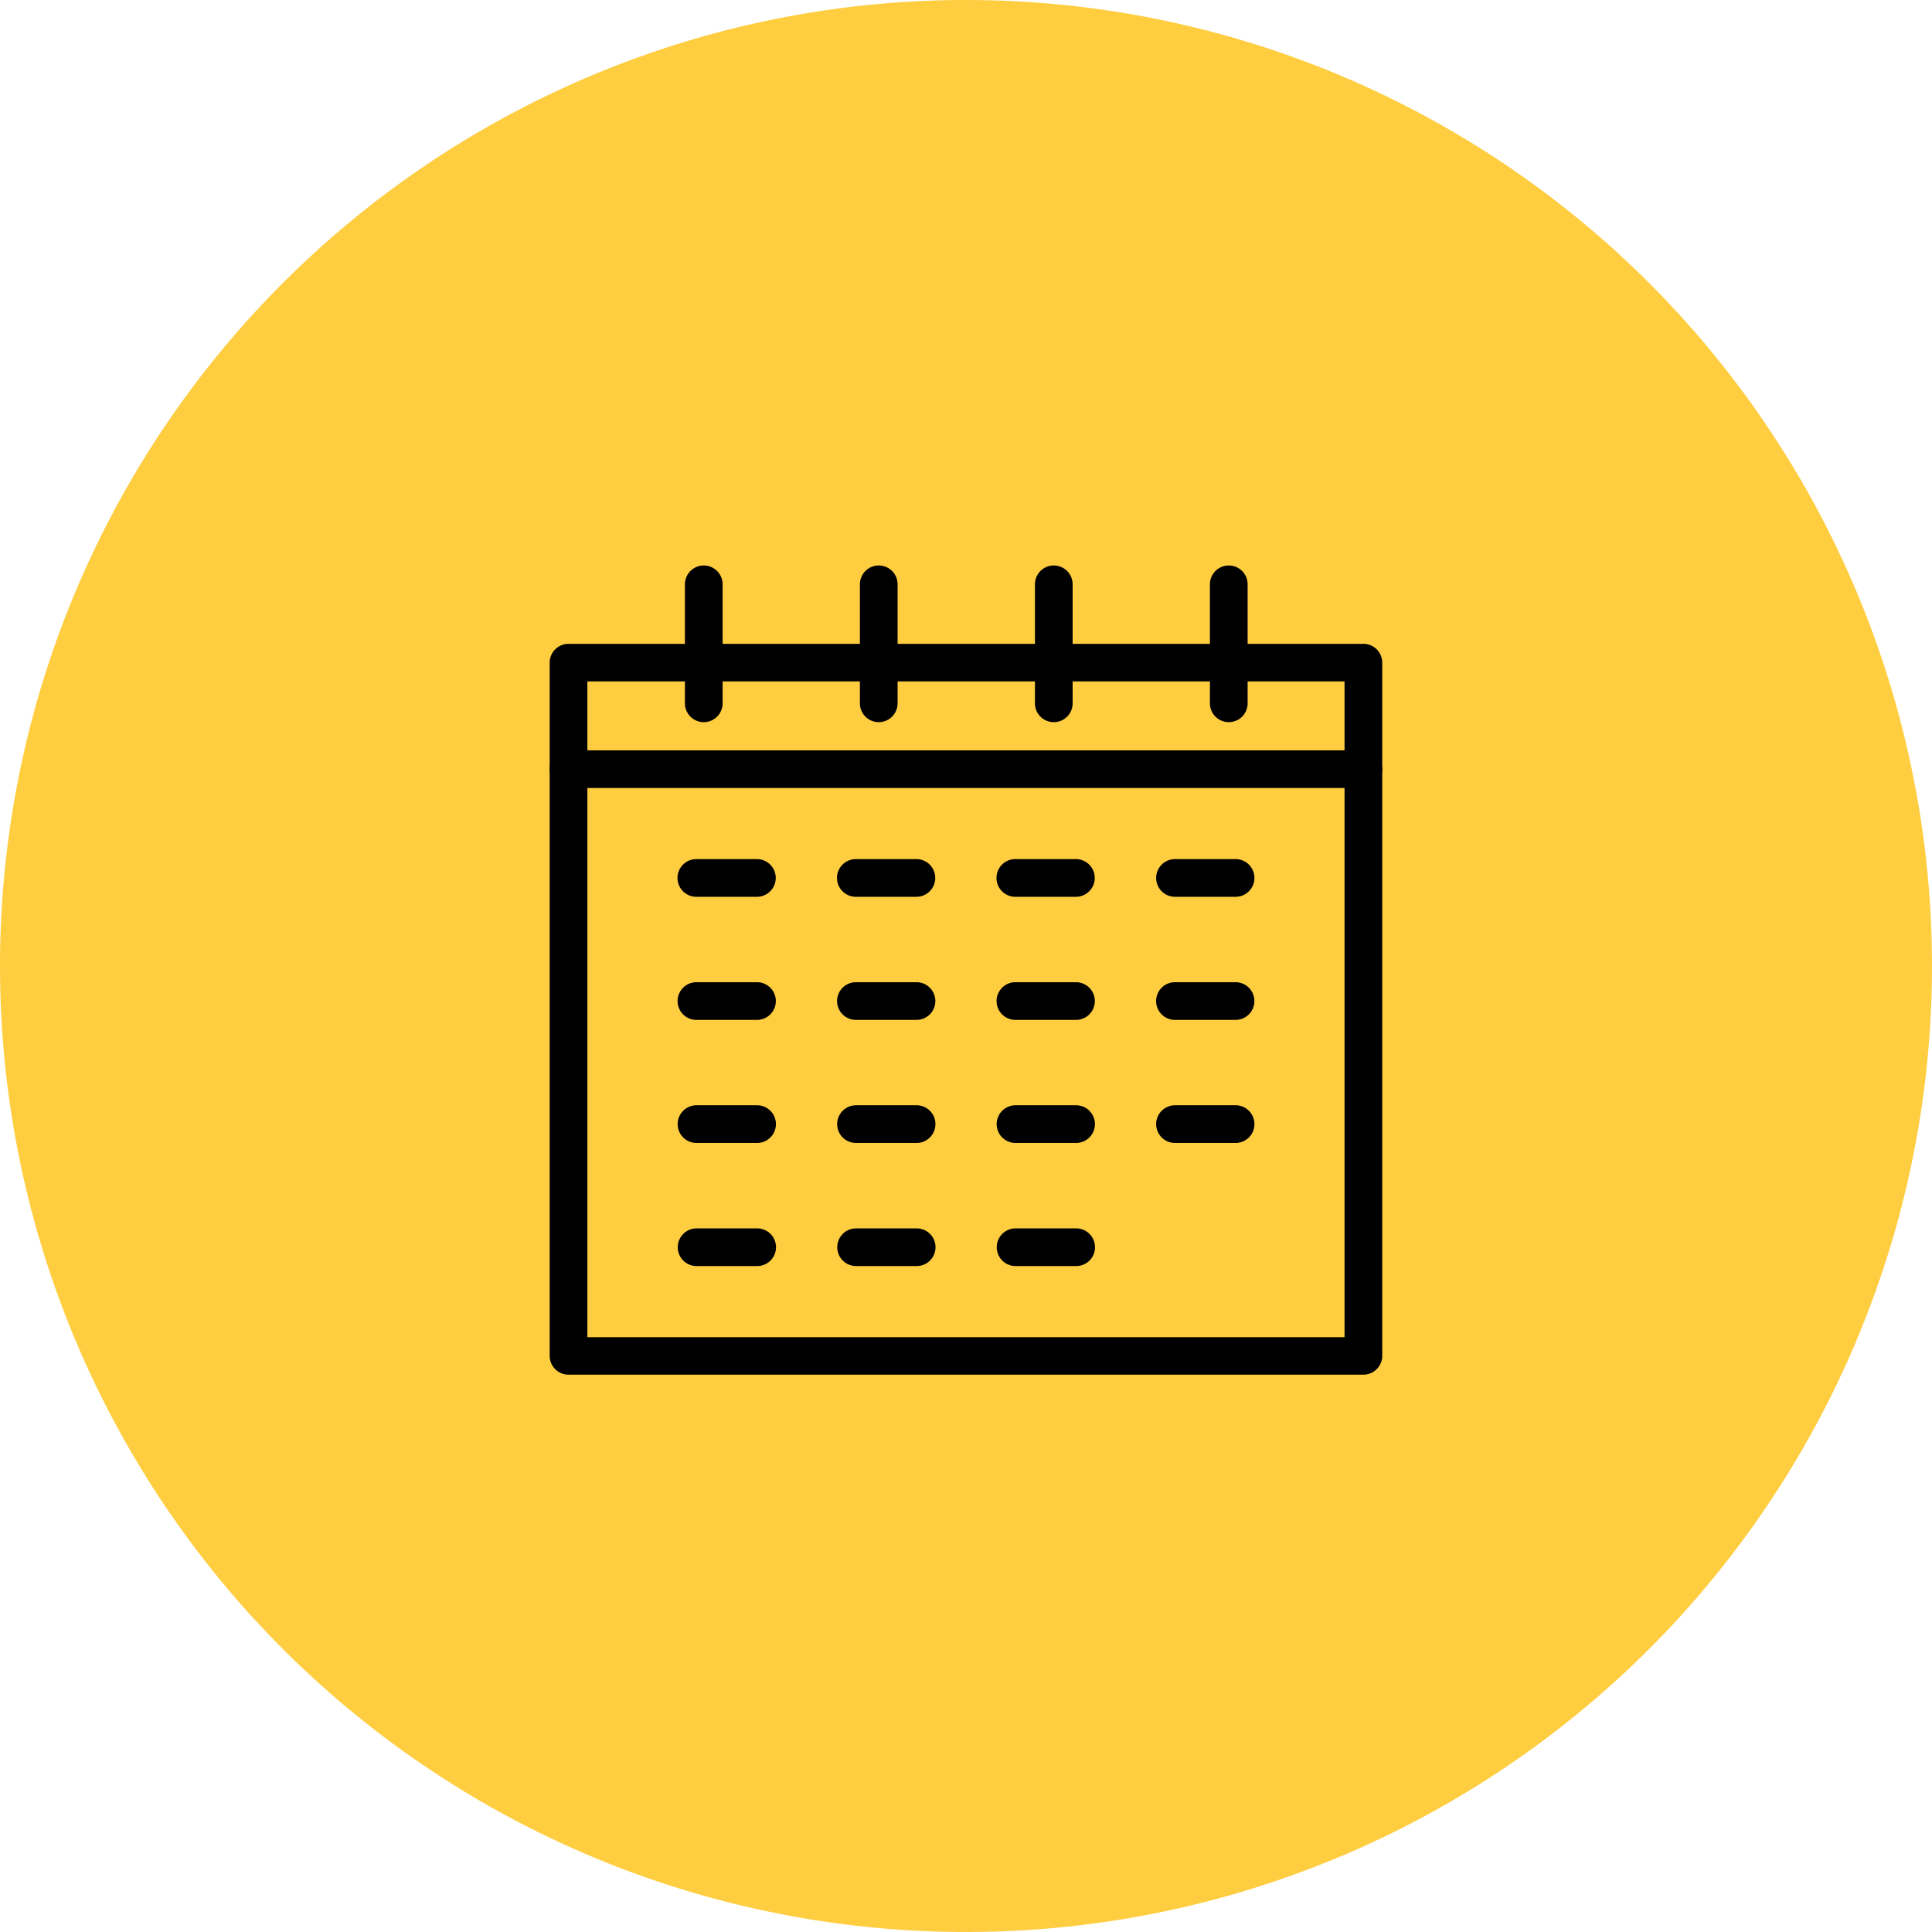 <svg id="그룹_2757" data-name="그룹 2757" xmlns="http://www.w3.org/2000/svg" width="43.158" height="43.158" viewBox="0 0 43.158 43.158">
  <path id="패스_10878" data-name="패스 10878" d="M21.579,0A21.579,21.579,0,1,1,0,21.579,21.579,21.579,0,0,1,21.579,0Z" transform="translate(0 0)" fill="#ffcd40"/>
  <g id="그룹_2756" data-name="그룹 2756" transform="translate(12.279 12.632)">
    <path id="패스_10879" data-name="패스 10879" d="M694.207,441H676.451a.421.421,0,0,1-.421-.421V438.2a.421.421,0,0,1,.421-.421h17.756a.421.421,0,0,1,.421.421v2.382A.421.421,0,0,1,694.207,441Zm-17.335-.842h16.914v-1.54H676.872Z" transform="translate(-676.03 -436.029)"/>
    <path id="패스_10880" data-name="패스 10880" d="M694.207,455.218H676.451a.421.421,0,0,1-.421-.421V441.7a.421.421,0,1,1,.842,0v12.681h16.914V441.7a.421.421,0,1,1,.842,0v13.1A.421.421,0,0,1,694.207,455.218Z" transform="translate(-676.03 -437.142)"/>
    <path id="선_399" data-name="선 399" d="M1.374.442H.021a.421.421,0,0,1,0-.842H1.374a.421.421,0,0,1,0,.842Z" transform="translate(3.255 6.959)"/>
    <path id="선_400" data-name="선 400" d="M1.374.442H.021a.421.421,0,0,1,0-.842H1.374a.421.421,0,0,1,0,.842Z" transform="translate(6.818 6.959)"/>
    <path id="선_401" data-name="선 401" d="M1.374.442H.021a.421.421,0,0,1,0-.842H1.374a.421.421,0,0,1,0,.842Z" transform="translate(10.381 6.959)"/>
    <path id="선_402" data-name="선 402" d="M1.374.442H.021a.421.421,0,0,1,0-.842H1.374a.421.421,0,0,1,0,.842Z" transform="translate(13.948 6.959)"/>
    <path id="선_403" data-name="선 403" d="M1.374.442H.021a.421.421,0,0,1,0-.842H1.374a.421.421,0,0,1,0,.842Z" transform="translate(3.257 9.709)"/>
    <path id="선_404" data-name="선 404" d="M1.374.442H.021a.421.421,0,0,1,0-.842H1.374a.421.421,0,0,1,0,.842Z" transform="translate(6.82 9.709)"/>
    <path id="선_405" data-name="선 405" d="M1.374.442H.021a.421.421,0,0,1,0-.842H1.374a.421.421,0,0,1,0,.842Z" transform="translate(10.383 9.709)"/>
    <path id="선_406" data-name="선 406" d="M1.374.442H.021a.421.421,0,0,1,0-.842H1.374a.421.421,0,0,1,0,.842Z" transform="translate(13.947 9.709)"/>
    <path id="선_407" data-name="선 407" d="M1.374.442H.021a.421.421,0,0,1,0-.842H1.374a.421.421,0,0,1,0,.842Z" transform="translate(3.259 12.458)"/>
    <path id="선_408" data-name="선 408" d="M1.374.442H.021a.421.421,0,0,1,0-.842H1.374a.421.421,0,0,1,0,.842Z" transform="translate(6.822 12.458)"/>
    <path id="선_409" data-name="선 409" d="M1.374.442H.021a.421.421,0,0,1,0-.842H1.374a.421.421,0,0,1,0,.842Z" transform="translate(10.385 12.458)"/>
    <path id="선_410" data-name="선 410" d="M1.374.442H.021a.421.421,0,0,1,0-.842H1.374a.421.421,0,0,1,0,.842Z" transform="translate(13.948 12.458)"/>
    <path id="선_411" data-name="선 411" d="M1.374.442H.021a.421.421,0,0,1,0-.842H1.374a.421.421,0,0,1,0,.842Z" transform="translate(3.261 15.208)"/>
    <path id="선_412" data-name="선 412" d="M1.374.442H.021a.421.421,0,0,1,0-.842H1.374a.421.421,0,0,1,0,.842Z" transform="translate(6.824 15.208)"/>
    <path id="선_413" data-name="선 413" d="M1.374.442H.021a.421.421,0,0,1,0-.842H1.374a.421.421,0,0,1,0,.842Z" transform="translate(10.387 15.208)"/>
    <g id="그룹_2755" data-name="그룹 2755" transform="translate(3.021 0)">
      <path id="선_414" data-name="선 414" d="M.021,3.1A.421.421,0,0,1-.4,2.679V.021a.421.421,0,0,1,.842,0V2.679A.421.421,0,0,1,.021,3.1Z" transform="translate(0.4 0.4)"/>
      <path id="선_415" data-name="선 415" d="M.021,3.1A.421.421,0,0,1-.4,2.679V.021a.421.421,0,0,1,.842,0V2.679A.421.421,0,0,1,.021,3.1Z" transform="translate(4.309 0.4)"/>
      <path id="선_416" data-name="선 416" d="M.021,3.1A.421.421,0,0,1-.4,2.679V.021a.421.421,0,0,1,.842,0V2.679A.421.421,0,0,1,.021,3.1Z" transform="translate(8.219 0.4)"/>
      <path id="선_417" data-name="선 417" d="M.021,3.1A.421.421,0,0,1-.4,2.679V.021a.421.421,0,0,1,.842,0V2.679A.421.421,0,0,1,.021,3.1Z" transform="translate(12.128 0.4)"/>
    </g>
  </g>
</svg>
